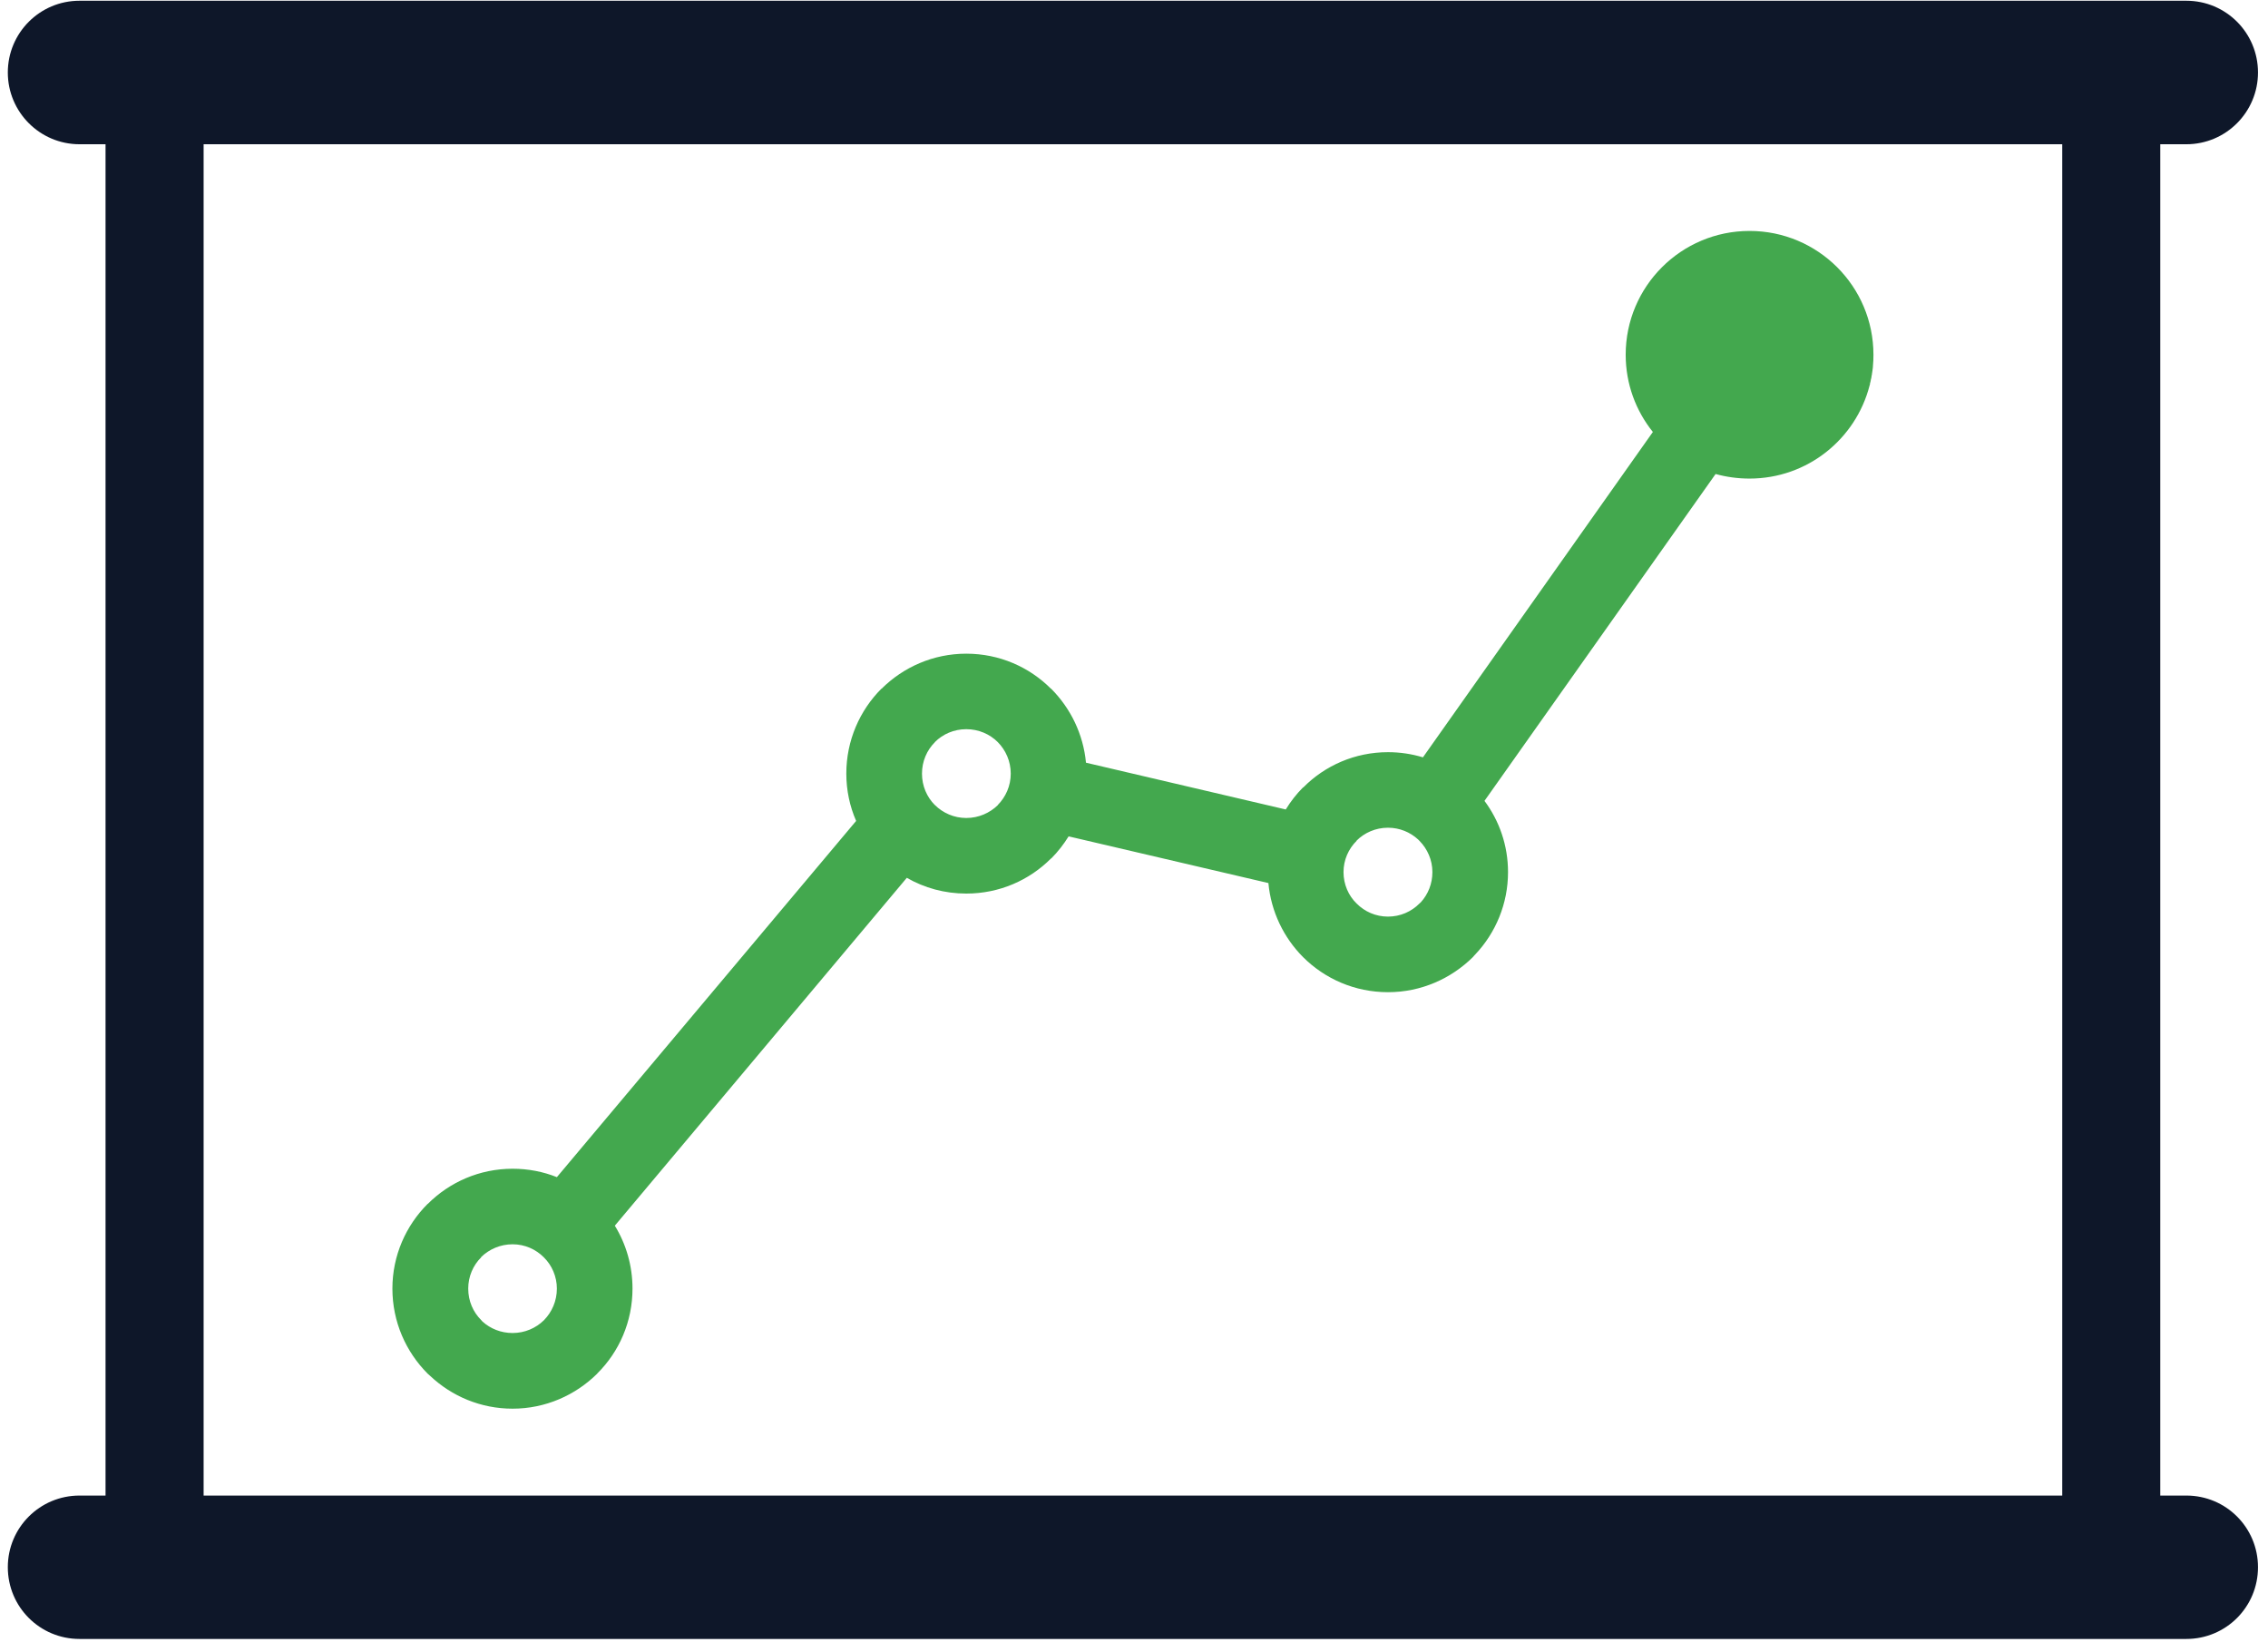 <?xml version="1.0" encoding="UTF-8" standalone="no"?>
<svg width="58px" height="42px" viewBox="0 0 58 42" version="1.1" xmlns="http://www.w3.org/2000/svg" xmlns:xlink="http://www.w3.org/1999/xlink" xmlns:sketch="http://www.bohemiancoding.com/sketch/ns">
    <!-- Generator: Sketch 3.0.3 (7891) - http://www.bohemiancoding.com/sketch -->
    <title>effective</title>
    <desc>Created with Sketch.</desc>
    <defs></defs>
    <g id="Page-1" stroke="none" stroke-width="1" fill="none" fill-rule="evenodd" sketch:type="MSPage">
        <g id="Portrait" sketch:type="MSArtboardGroup" transform="translate(-83, -598)">
            <g id="effective" sketch:type="MSLayerGroup" transform="translate(83, 598)">
                <path d="M55.912,38.247 L55.245,38.247 L55.245,3.689 L55.912,3.689 C56.926,3.689 57.744,2.865 57.744,1.854 C57.744,0.839 56.926,0.019 55.912,0.019 L2.033,0.019 C1.02,0.019 0.2,0.839 0.2,1.854 C0.2,2.865 1.02,3.689 2.033,3.689 L2.699,3.689 L2.699,38.247 L2.033,38.247 C1.02,38.247 0.2,39.065 0.2,40.079 C0.2,41.096 1.02,41.914 2.033,41.914 L55.912,41.914 C56.926,41.914 57.744,41.096 57.744,40.079 C57.744,39.065 56.926,38.247 55.912,38.247 L55.912,38.247 Z M5.207,3.689 L52.738,3.689 L52.738,38.247 L5.207,38.247 L5.207,3.689 Z" id="Fill-1" fill="#0E1729" sketch:type="MSShapeGroup"></path>
                <path d="M10.999,35.185 C11.55,35.705 12.291,36.025 13.109,36.025 C13.95,36.025 14.717,35.68 15.273,35.129 L15.276,35.123 C15.834,34.569 16.175,33.801 16.175,32.954 C16.175,32.367 16.011,31.815 15.723,31.345 L23.19,22.449 C23.641,22.708 24.157,22.852 24.711,22.852 C25.557,22.852 26.323,22.511 26.877,21.955 L26.88,21.951 L26.883,21.955 C27.053,21.784 27.202,21.592 27.328,21.389 L32.437,22.583 C32.505,23.318 32.83,23.98 33.324,24.477 C33.881,25.033 34.648,25.374 35.495,25.374 C36.344,25.374 37.109,25.027 37.666,24.477 C37.686,24.451 37.705,24.433 37.727,24.409 C38.248,23.858 38.565,23.114 38.565,22.303 C38.565,21.622 38.343,20.993 37.963,20.481 L43.873,12.122 C44.151,12.199 44.442,12.239 44.741,12.239 C46.22,12.239 47.457,11.229 47.81,9.864 L47.816,9.843 L47.822,9.822 L47.823,9.796 L47.829,9.788 L47.829,9.778 L47.836,9.756 L47.84,9.732 L47.843,9.711 L47.849,9.689 L47.855,9.665 L47.858,9.645 L47.861,9.633 L47.861,9.622 L47.865,9.601 L47.871,9.578 L47.872,9.555 L47.878,9.53 L47.879,9.508 L47.885,9.487 L47.885,9.466 L47.891,9.439 L47.891,9.419 L47.896,9.397 L47.896,9.372 L47.898,9.349 C47.907,9.26 47.91,9.165 47.91,9.072 C47.91,7.325 46.492,5.906 44.741,5.906 C42.993,5.906 41.574,7.325 41.574,9.072 C41.574,9.82 41.835,10.507 42.269,11.047 L36.389,19.368 C36.106,19.282 35.807,19.236 35.495,19.236 C34.651,19.236 33.883,19.578 33.331,20.136 L33.328,20.139 L33.324,20.136 C33.154,20.306 33.006,20.496 32.881,20.701 L27.772,19.505 C27.703,18.772 27.376,18.111 26.883,17.615 L26.877,17.614 C26.323,17.058 25.557,16.717 24.711,16.717 C23.866,16.717 23.1,17.061 22.544,17.614 L22.539,17.614 C21.987,18.168 21.643,18.936 21.643,19.784 C21.643,20.212 21.732,20.623 21.894,20.994 L14.241,30.104 C13.892,29.964 13.509,29.889 13.109,29.889 C12.264,29.889 11.497,30.231 10.94,30.788 L10.936,30.788 C10.381,31.342 10.035,32.11 10.035,32.954 C10.035,33.804 10.381,34.572 10.936,35.129 C10.955,35.148 10.979,35.168 10.999,35.185 L10.999,35.185 Z M34.69,21.5 C34.894,21.295 35.18,21.168 35.495,21.168 C35.793,21.168 36.062,21.282 36.264,21.467 L36.3,21.503 C36.503,21.709 36.631,21.992 36.631,22.303 C36.631,22.602 36.52,22.869 36.339,23.07 L36.3,23.106 C36.094,23.314 35.81,23.441 35.495,23.441 C35.183,23.441 34.898,23.314 34.693,23.106 C34.485,22.906 34.358,22.616 34.358,22.303 C34.358,21.992 34.485,21.709 34.693,21.503 L34.69,21.5 L34.69,21.5 Z M23.908,18.981 L23.908,18.978 C24.109,18.774 24.397,18.648 24.711,18.648 C25.026,18.648 25.312,18.774 25.516,18.978 C25.719,19.184 25.848,19.467 25.848,19.784 C25.848,20.1 25.719,20.382 25.516,20.587 L25.519,20.589 C25.312,20.79 25.028,20.919 24.711,20.919 C24.397,20.919 24.112,20.79 23.908,20.587 L23.908,20.589 C23.702,20.382 23.578,20.1 23.578,19.784 C23.578,19.472 23.703,19.184 23.908,18.981 L23.908,18.981 Z M12.303,32.149 C12.508,31.949 12.792,31.821 13.109,31.821 C13.421,31.821 13.704,31.949 13.908,32.155 C14.114,32.358 14.241,32.645 14.241,32.954 C14.241,33.272 14.114,33.553 13.914,33.759 L13.908,33.765 C13.704,33.965 13.421,34.09 13.109,34.09 C12.811,34.09 12.544,33.981 12.34,33.798 L12.305,33.759 C12.099,33.553 11.974,33.272 11.974,32.954 C11.974,32.645 12.099,32.358 12.305,32.155 L12.303,32.149 L12.303,32.149 Z" id="Fill-2" fill="#43A84E" sketch:type="MSShapeGroup"></path>
            </g>
        </g>
    </g>
</svg>